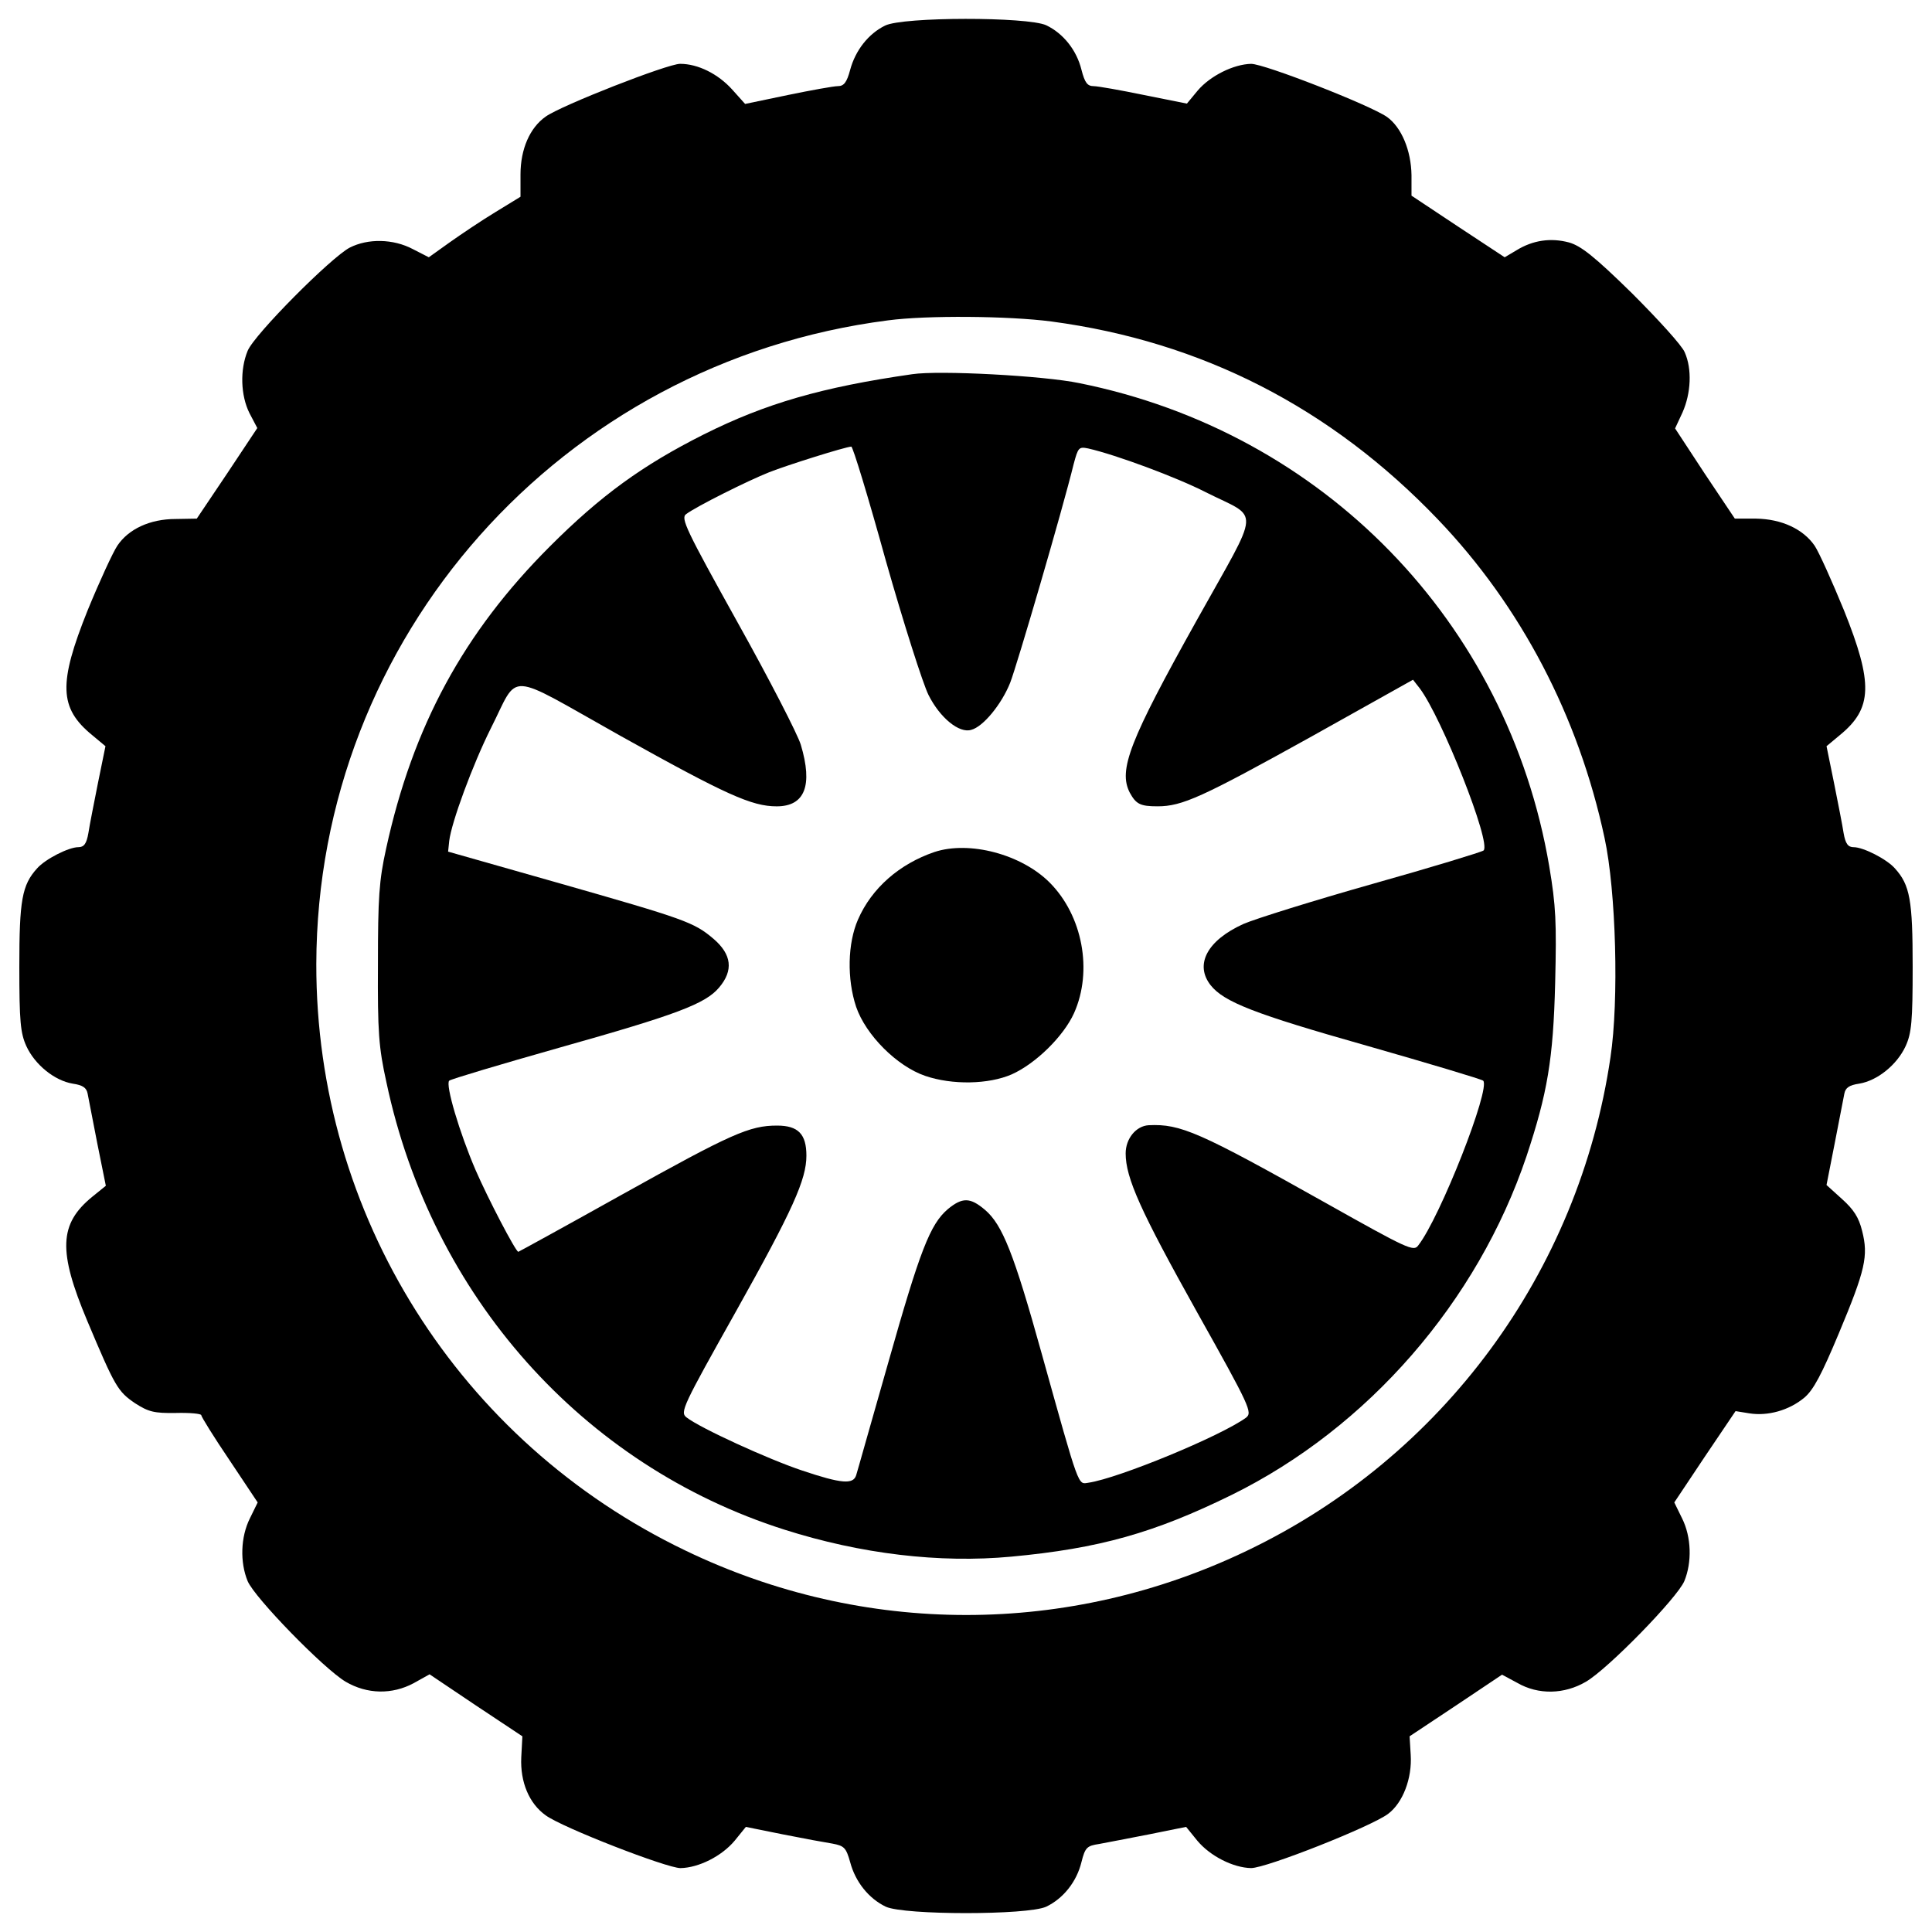 <?xml version="1.0" encoding="utf-8"?>
<!-- Svg Vector Icons : http://www.onlinewebfonts.com/icon -->
<!DOCTYPE svg PUBLIC "-//W3C//DTD SVG 1.1//EN" "http://www.w3.org/Graphics/SVG/1.1/DTD/svg11.dtd">
<svg version="1.1" xmlns="http://www.w3.org/2000/svg" xmlns:xlink="http://www.w3.org/1999/xlink" x="0px" y="0px" viewBox="0 0 1000 1000" enable-background="new 0 0 1000 1000" xml:space="preserve">
<g><g transform="translate(0,512) scale(0.1,-0.1)"><path d="M4581.1,4987.5c-86.5-42.3-153.7-128.7-180.6-228.7c-17.3-65.3-32.7-84.6-63.4-84.6c-21.1,0-138.4-21.1-259.4-46.1l-221-46.1l-67.3,75c-73,80.7-176.8,132.6-269,132.6c-65.3,0-614.9-215.2-695.6-272.9c-82.6-57.6-130.7-169.1-130.7-299.8v-115.3l-128.7-78.8c-73-44.2-178.7-115.3-238.3-157.6l-107.6-76.9l-82.6,42.3c-101.8,53.8-232.5,55.7-326.7,7.7c-96.1-50-493.8-449.6-528.4-534.2c-40.4-98-36.5-230.6,9.6-322.8l40.4-76.9L1176.1,2670l-157.6-234.4l-109.5-1.9c-132.6,0-244-51.9-301.7-138.3c-23.1-34.6-92.2-184.5-153.7-334.4c-151.8-378.5-148-505.4,23.1-645.6l69.2-57.7l-38.4-188.3c-21.1-105.7-44.2-222.9-50-261.3c-9.6-55.7-23.1-73-51.9-73c-50,0-171-61.5-213.3-109.5C113.5,539,100,460.2,100,116.3c0-282.5,5.8-343.9,36.5-411.2c44.2-96.1,146-178.7,240.2-194.1c51.9-7.7,71.1-21.1,76.9-51.9c3.8-21.2,26.9-138.4,50-257.5l44.2-219.1l-71.1-57.6c-171-140.3-176.8-280.5-25-641.8c144.1-342,157.6-365.1,247.9-426.6c69.2-44.2,98-51.9,211.4-50c71.1,1.9,130.7-3.8,130.7-11.5c0-7.7,65.3-113.4,146-232.5l146-219.1l-40.4-82.6c-48-96.1-51.9-226.7-11.5-324.7c36.5-86.5,393.9-453.5,507.3-520.7c111.5-65.3,240.2-67.2,351.7-7.7l82.6,46.1l240.2-161.4l240.2-159.5l-5.8-109.5c-5.8-126.8,40.3-238.3,126.8-299.8c86.5-63.4,626.4-272.9,697.5-272.9c94.2,1.9,213.3,61.5,280.6,142.2l57.6,71.1l190.2-38.4c105.7-21.1,221-42.3,257.5-48c61.5-11.5,71.1-21.1,92.2-96.1c26.9-101.8,96.1-188.3,184.5-230.6c96.1-44.2,734-44.2,830.1,0c88.4,42.3,157.6,128.8,182.5,230.6c19.2,76.9,28.8,84.6,92.2,94.2c38.4,7.7,153.7,28.8,259.4,50l190.2,38.4l57.6-71.1c67.3-80.7,186.4-140.3,278.6-142.2c78.8,0,622.6,215.2,709.1,280.5c76.9,57.6,124.9,184.5,117.2,305.5l-5.8,96.1l240.2,159.5l238.3,159.5l78.8-42.3c109.5-63.4,244-59.6,355.5,5.8c115.3,67.3,472.7,434.3,509.2,520.7c40.4,98,36.5,228.7-11.5,324.7l-40.4,82.6l157.6,236.3l159.5,236.4l71.1-11.5c96.1-15.4,205.6,15.4,284.4,80.7c48,40.3,90.3,121.1,178.7,332.4c138.4,330.5,153.7,401.6,121.1,530.4c-17.3,71.1-44.2,111.5-103.8,165.3l-80.7,73l42.3,215.2c23.1,119.1,46.1,236.3,50,257.5c5.8,30.7,25,44.2,76.9,51.9c94.2,15.4,196,98,240.2,194.1c30.8,67.3,36.5,128.8,36.5,411.2c0,344-13.5,422.7-92.2,509.2c-42.3,48-163.3,109.5-213.3,109.5c-28.8,0-42.3,17.3-51.9,73c-5.8,38.4-28.8,155.7-50,261.3l-38.4,188.3l69.2,57.7c169.1,138.3,172.9,267.1,21.1,645.6c-61.5,149.9-128.8,299.8-151.8,334.4c-59.6,86.5-171,138.3-303.6,140.3h-109.5l-155.6,232.5l-153.7,234.4l38.4,82.6c44.2,99.9,50,224.8,11.5,311.3c-13.4,34.6-138.3,171-272.8,305.5c-196,192.2-265.2,246-326.7,263.3c-94.2,25-186.4,11.5-270.9-40.4l-61.5-36.5l-242.1,159.5l-240.2,159.5v105.7c-1.9,128.8-51.9,247.9-126.8,301.7c-88.4,61.5-634.1,274.8-703.3,274.8c-90.3-1.9-211.4-61.5-276.7-138.4l-55.7-67.3l-221,44.2c-121.1,25-240.2,46.1-261.3,46.1c-32.7,0-46.1,17.3-63.4,84.6c-25,101.8-94.1,188.3-182.5,230.6C5319,5033.6,4673.3,5033.6,4581.1,4987.5z M5442,3456c778.2-103.8,1446.9-445.8,2000.3-1024.2c430.4-449.6,728.3-1020.3,862.8-1648.7c59.6-274.8,75-841.6,30.7-1135.6c-163.3-1112.6-868.5-2069.5-1881.2-2553.8c-924.3-443.9-1983.1-443.9-2905.4,0c-1174.1,563-1913.9,1739-1912,3036.1c3.8,1691,1266.3,3114.9,2959.2,3332C4796.3,3488.6,5222.9,3484.8,5442,3456z"/><path d="M4721.4,3183.1c-468.9-67.3-759-151.8-1078-311.3c-317.1-159.5-532.3-315.1-797.5-580.3c-445.8-445.8-709.1-930-847.4-1564.2c-36.5-165.3-42.3-253.7-42.3-597.6c-1.9-351.6,3.8-430.4,44.2-613c234.4-1104.9,1014.6-1981.2,2058-2313.6c397.8-126.8,805.1-174.9,1176-140.3c455.4,42.3,739.8,123,1139.5,319c707.1,347.8,1274,1001.1,1527.6,1754.4c107.6,324.8,138.3,499.6,148,897.4c7.7,313.2,3.8,397.8-30.8,603.4c-215.2,1264.4-1170.2,2246.3-2432.7,2500C5401.6,3175.4,4861.6,3204.2,4721.4,3183.1z M4584.9,2218.5c92.2-324.8,192.2-638,221-695.6c59.6-119.1,159.5-199.8,221-180.6c61.5,15.4,157.5,132.6,201.8,244c34.6,88.4,270.9,895.5,328.6,1131.8c23.1,86.5,26.9,90.3,75,80.7c144.1-32.7,459.2-149.9,609.1-226.7c282.5-142.2,288.2-61.5-46.1-661c-349.7-626.4-407.4-776.3-347.8-893.5c32.7-59.6,53.8-71.1,144.1-71.1c126.8,0,228.7,46.1,789.8,357.4l532.3,297.8l34.6-44.2c113.4-149.9,372.8-803.2,330.5-839.7c-9.6-7.7-267.1-86.5-574.6-172.9c-305.5-86.5-607.2-180.6-668.7-207.5c-186.4-84.5-253.7-209.4-169.1-317.1c69.2-86.5,224.8-147.9,809-313.2c322.8-92.2,591.8-172.9,601.4-180.6c40.4-38.4-222.9-709.1-336.3-853.2c-23.1-32.7-55.7-17.3-476.5,219.1c-657.2,368.9-753.3,411.2-918.5,403.5c-65.3-3.8-119.1-69.2-119.1-146c0-126.8,76.9-297.8,368.9-820.5c276.7-493.8,288.2-520.7,253.7-547.6c-132.6-96.1-659.1-313.2-814.7-336.3c-55.7-7.7-44.2-42.3-242.1,666.8c-144.1,518.8-203.7,668.7-294,745.6c-76.9,65.3-117.2,65.3-192.1,3.8c-92.2-78.8-144.1-213.3-309.4-797.5c-86.5-301.7-159.5-563-165.3-580.3c-15.4-48-74.9-44.2-280.6,25c-172.9,57.7-526.5,219.1-597.6,274.8c-34.6,26.9-19.2,57.6,255.6,547.6c295.9,528.4,365.1,684.1,365.1,807.1c0,111.4-42.3,155.6-151.8,155.6c-142.2,0-234.4-40.4-803.2-357.4c-292.1-163.3-534.2-295.9-536.1-295.9c-13.4,0-157.6,276.7-221,422.7C2379-744.6,2304-492.9,2325.2-473.6c7.7,7.7,265.2,84.5,570.7,171c607.2,171,755.2,226.7,826.3,311.3c74.9,88.4,65.3,171-28.8,251.7c-101.8,86.5-146,101.9-812.8,292.1L2319.4,712l5.8,55.7c11.5,96.1,121.1,393.9,215.2,582.2c149.9,295.9,67.3,299.8,670.6-38.4c547.7-305.5,680.2-365.1,809-365.1c146,0,188.3,107.6,124.9,319c-15.4,51.9-161.4,336.3-326.7,632.2c-267.1,480.4-295.9,540-267.1,561.1c53.8,40.3,319,172.9,430.4,217.1c92.2,36.5,392,130.7,424.7,132.6C4413.9,2810.3,4494.6,2545.1,4584.9,2218.5z"/><path d="M4836.7,710c-180.6-61.5-324.7-186.4-395.8-349.7c-53.8-123-57.6-307.5-9.6-451.6c50-146,211.4-307.5,357.4-357.4c140.3-48,328.6-44.2,447.7,7.7c124.9,55.7,269,197.9,322.8,317.1c98,219.1,44.2,505.4-126.8,676.4C5286.3,698.5,5017.3,769.6,4836.7,710z"/></g></g>
</svg>